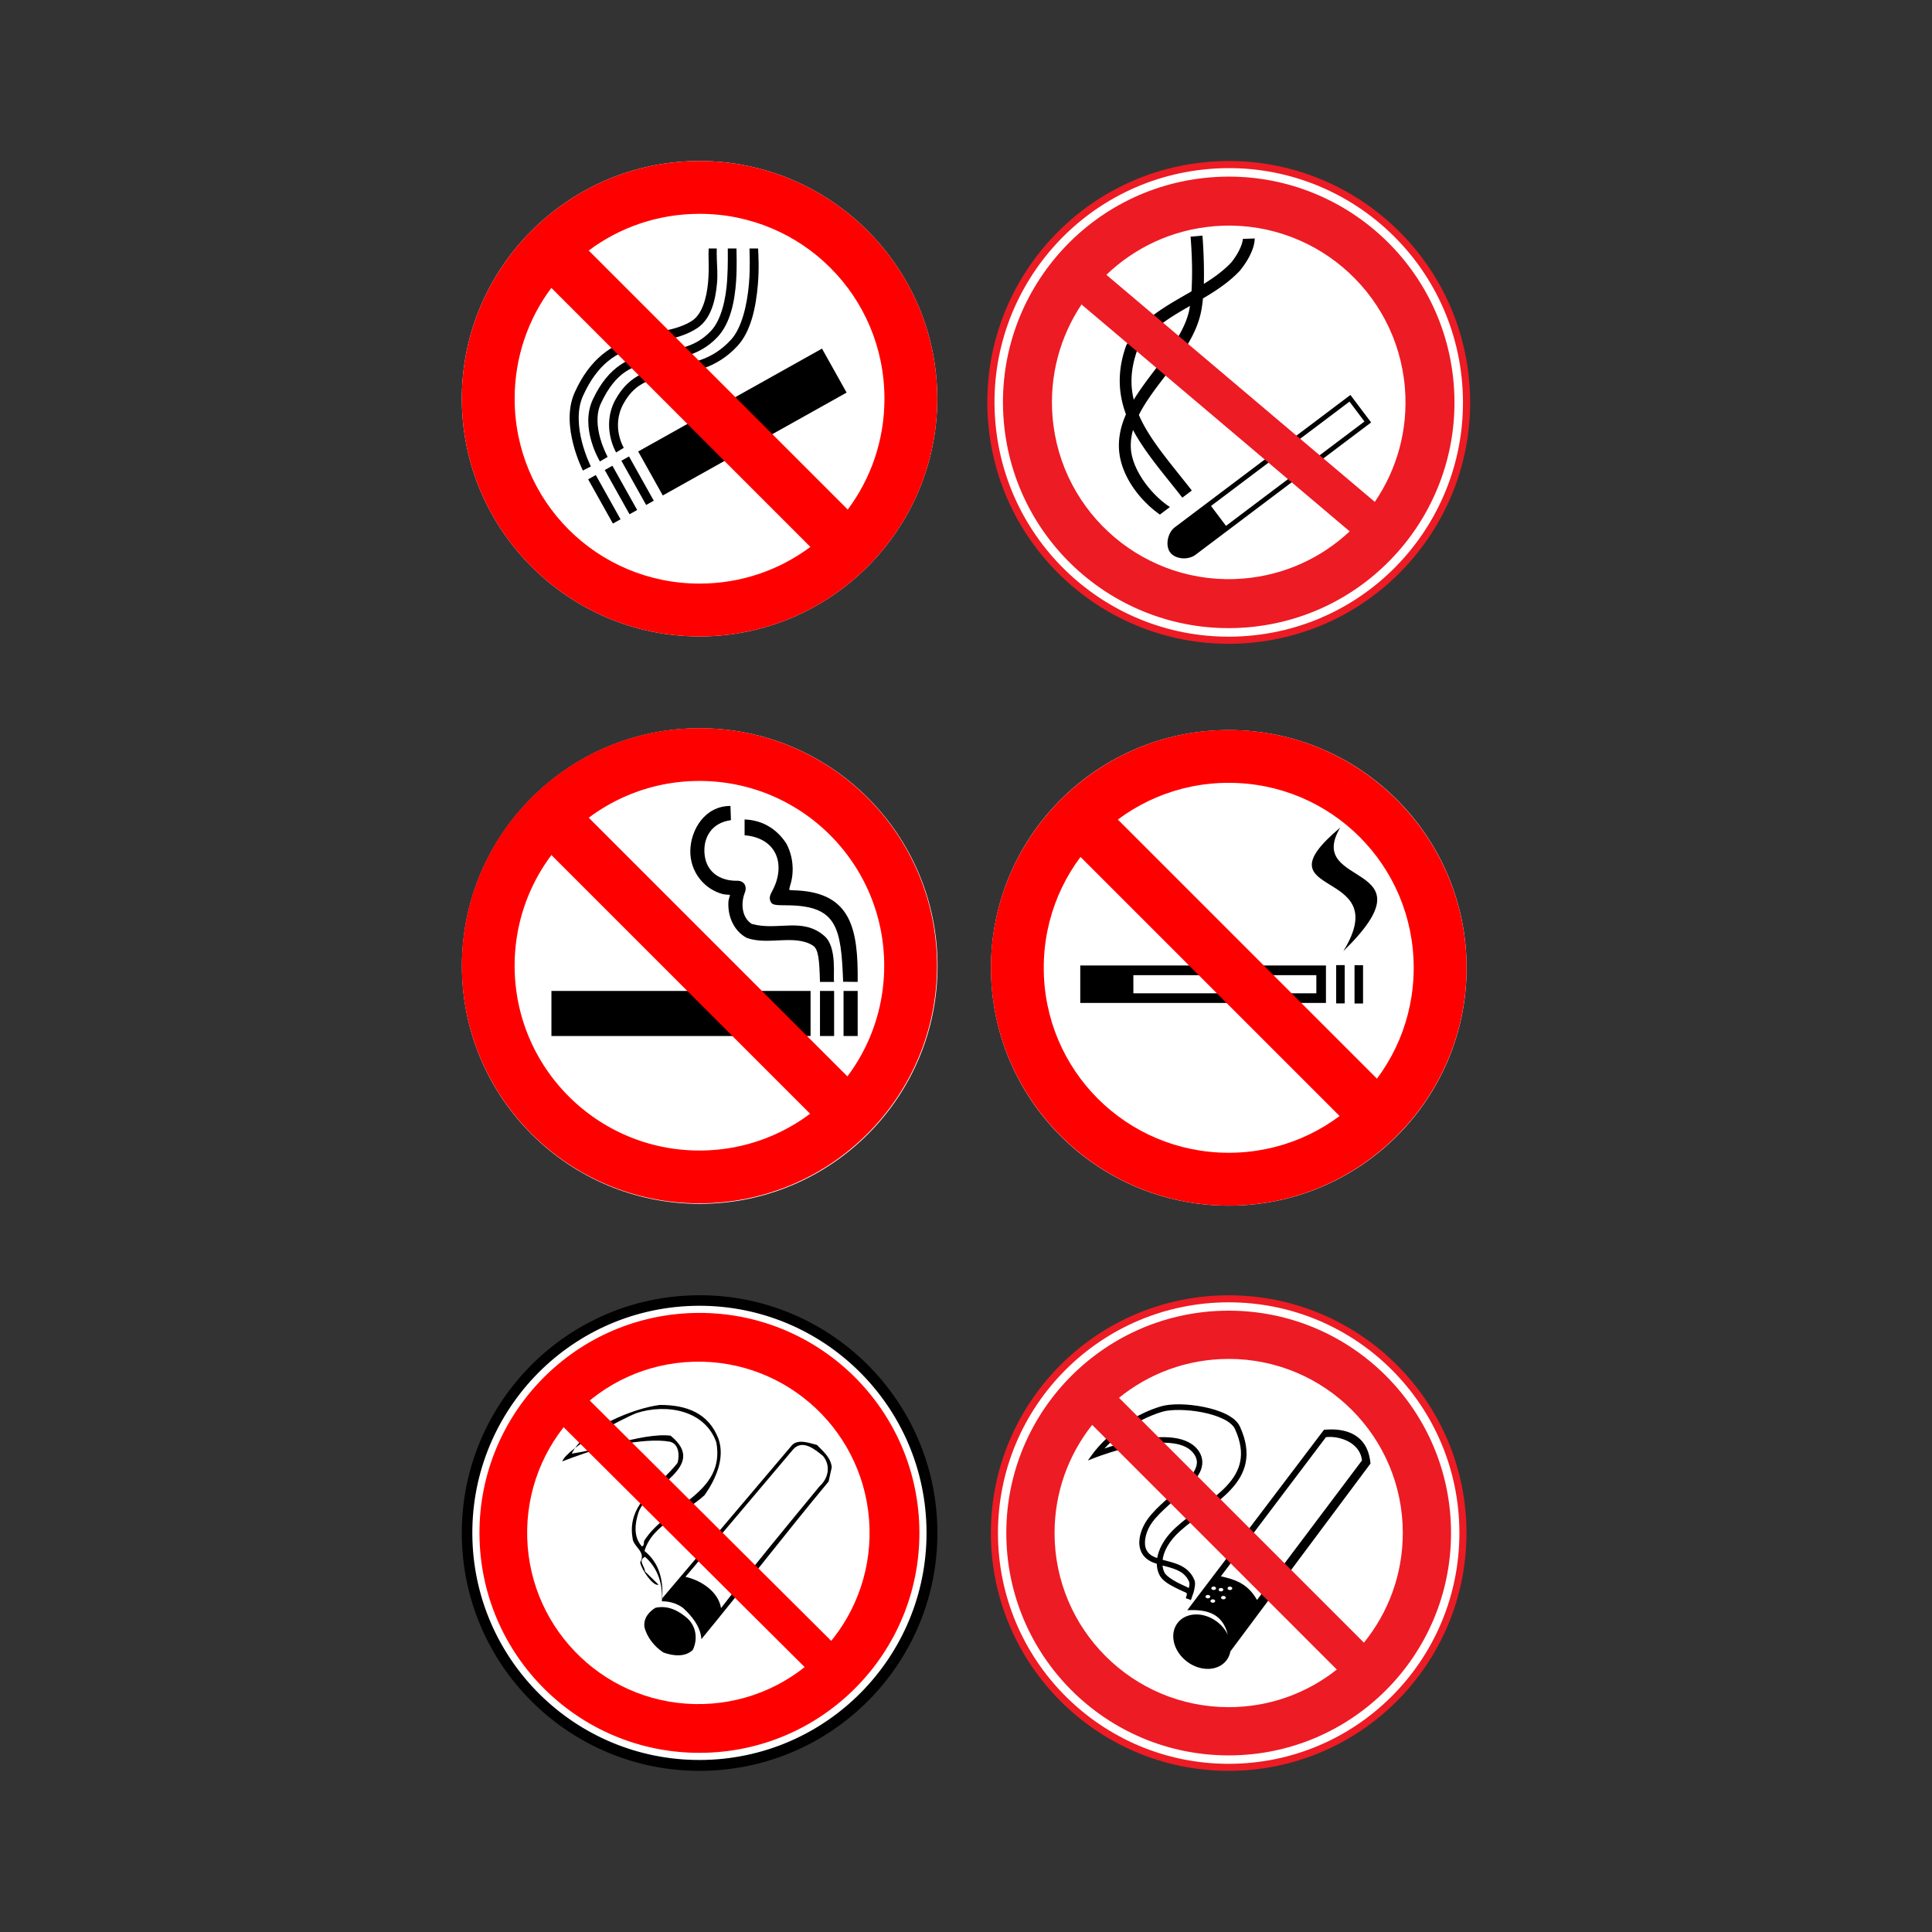 <svg:svg xmlns:dc="http://purl.org/dc/elements/1.1/" xmlns:ns1="http://sodipodi.sourceforge.net/DTD/sodipodi-0.dtd" xmlns:ns2="http://www.inkscape.org/namespaces/inkscape" xmlns:ns4="http://creativecommons.org/ns#" xmlns:rdf="http://www.w3.org/1999/02/22-rdf-syntax-ns#" xmlns:svg="http://www.w3.org/2000/svg" height="812.35" id="svg2" version="1.1" viewBox="-194.193 -67.693 812.35 812.35" width="812.35" ns1:docname="!B421~1.SVG" ns2:version="0.47 r22583">
  <svg:rect x="-194.193" y="-67.693" width="812.35" height="812.35" fill="#333333" stroke="none"/>
  <ns1:namedview bordercolor="#666666" borderopacity="1.0" id="base" pagecolor="#ffffff" showgrid="false" showguides="true" ns2:current-layer="layer1" ns2:cx="341.77589" ns2:cy="434.38183" ns2:document-units="px" ns2:guide-bbox="true" ns2:object-paths="true" ns2:pageopacity="0.0" ns2:pageshadow="2" ns2:snap-global="false" ns2:window-height="904" ns2:window-maximized="1" ns2:window-width="1280" ns2:window-x="-4" ns2:window-y="-4" ns2:zoom="0.7" />
  <svg:g id="layer1" transform="translate(-30.093 -174.03)" ns2:groupmode="layer" ns2:label="Layer 1">
    <svg:g id="g3792" transform="matrix(.343 0 0 .343 3.019 158.13)">
      <svg:path d="m370.34 46.344c-160.57 0-291.44 130.84-291.44 291.41s130.87 291.44 291.44 291.44 291.41-130.87 291.41-291.44-130.84-291.41-291.41-291.41z" id="path3790" style="block-progression:tb;text-indent:0;color:#000000;text-transform:none;fill:#ffffff" ns1:nodetypes="csssc" />
      <svg:path d="m381.51 153.59c-0.119 3.311-0.293 8.123-0.101 14.375 0.238 7.761 0.248 17.312-0.625 27.062-1.746 19.501-7.401 39.051-19.438 47.031-18.401 12.2-44.048 13.151-70.781 21.156-26.734 8.005-54.169 24.242-73.312 66.906-9.375 20.894-6.527 44.778-1.75 63.375s11.812 32.312 11.812 32.312l9.781-5s-6.48-12.71-10.938-30.062c-4.457-17.352-6.554-38.941 1.156-56.125 18.007-40.13 41.45-53.402 66.406-60.875 24.956-7.473 51.807-7.973 73.719-22.5 17.175-11.387 22.452-34.439 24.312-55.219 0.93-10.39 0.019-20.442-0.228-28.469-0.184-5.986-0.225-10.988-0.12-13.968h-9.895zm23.442 0c-0.166 4.211 0.485 20.003-0.825 39.375-1.519 22.479-7.034 48.322-20.094 62-21.373 22.384-45.505 22.233-71.531 26.688-26.026 4.454-53.302 14.761-73.094 57.25-16.248 34.881 8.781 75.75 8.781 75.75l9.469-5.562s-21.154-37.926-8.281-65.562c18.526-39.772 40.207-46.788 65-51.031 24.793-4.243 53.309-4.503 77.594-29.938 16.55-17.333 21.563-45.277 23.156-68.844 1.242-18.37 0.443-33.92 0.477-40.125h-10.652zm26.613 0c-0.053 5.569 1.08 22.816-0.719 43.594-2.171 25.083-8.578 53.903-22.219 68.562-23.751 25.524-48.661 28.403-73.625 32.344-12.482 1.97-24.934 4.122-36.625 9.844s-22.394 15.161-30.938 30.625h-0.031c-18.404 33.365 0.625 65.094 0.625 65.094l9.406-5.688s-15.825-26.084-0.375-54.094c7.608-13.771 16.287-21.232 26.156-26.062s21.154-6.895 33.5-8.844c24.693-3.897 53.827-7.625 79.969-35.719 17.135-18.415 22.837-49.022 25.094-75.094 1.757-20.302 0.636-37.7 0.276-44.562h-10.495z" id="path3715" style="block-progression:tb;text-indent:0;color:#000000;text-transform:none;fill:#000000" ns1:nodetypes="cssssssccsssssscccssssccsssscccsssscccccsssscc" />
      <svg:rect height="61.783" id="rect2869" style="fill:#000000" transform="rotate(-29.233)" width="258.21" x="60.965" y="495.31" />
      <svg:rect height="62.149" id="rect2871" style="fill:#000000" transform="rotate(-29.233)" width="10.723" x="-9.218" y="495.13" />
      <svg:rect height="62.149" id="rect2873" style="fill:#000000" transform="rotate(-29.233)" width="10.723" x="14.121" y="495.13" />
      <svg:rect height="62.149" id="rect2875" style="fill:#000000" transform="rotate(-29.233)" width="10.723" x="37.459" y="495.13" />
      <svg:path d="m370.34 46.344c-160.57 0-291.44 130.84-291.44 291.41s130.87 291.44 291.44 291.44 291.41-130.87 291.41-291.44-130.84-291.41-291.41-291.41zm0 64.769c125.57 0 226.64 101.07 226.64 226.64 0 51.045-16.72 98.069-44.986 135.88l-317.53-317.53c37.81-28.266 84.834-44.986 135.88-44.986zm-181.69 90.794 317.53 317.53c-37.81 28.266-84.801 44.986-135.85 44.986-125.57 0-226.67-101.11-226.67-226.67 0-51.045 16.72-98.037 44.986-135.85z" id="circle4" style="block-progression:tb;text-indent:0;color:#000000;text-transform:none;fill:#ff0000" />
    </svg:g>
    <svg:g id="g2563" transform="translate(10.093 328.72)">
      <svg:path d="m-474.29-261.92c0 59.962-48.609 108.57-108.57 108.57-59.962 0-108.57-48.609-108.57-108.57 0-59.962 48.609-108.57 108.57-108.57 59.962 0 108.57 48.609 108.57 108.57z" id="path2406" style="fill:#ffffff" transform="matrix(.921 0 0 .921 656.84 425.04)" ns1:cx="-582.85712" ns1:cy="-261.92352" ns1:rx="108.57143" ns1:ry="108.57143" ns1:type="arc" />
      <svg:path d="m57.666 194.27h108.96v18.971h-108.96v-18.971zm112.92 18.971v-18.971h5.943v18.971h-5.943zm9.906-18.971h5.943v18.971h-5.943v-18.971zm-9.906-3.794c-0.263-8.971-0.558-13.792-3.026-15.314-7.823-4.824-18.766 0.07-27.778-3.2-5.041-2.671-8.04-8.545-7.705-15.024 0.081-1.557 0.813-2.898 0.611-3.035-0.173-0.118-2.006-0.077-3.095-0.377-8.004-2.206-13.683-9.598-13.531-18.233 0.153-8.634 5.985-18.803 16.882-18.803l0.2 5.979c-8.207 1.084-11.865 7.469-11.057 14.606 0.808 7.137 6.294 10.865 13.358 10.88 3.15-0.204 4.624 2.252 3.558 4.943-1.705 4.257-1.483 10.375 2.878 13.193 10.894 3.078 21.368-3.004 30.607 5.123 5.437 4.782 3.525 17.204 4.04 19.263h-5.943zm9.733-0.061c-0.824-22.907-2.676-31.836-22.968-32.135-6.261 0-6.995-0.179-7.642-1.864-0.485-1.264-0.26-2.294 0.989-4.531 5.478-10.474 1.976-21.887-11.809-23.064v-6.64c7.555 0.276 13.443 3.951 17.452 9.958 2.883 5.155 3.568 11.924 1.775 17.544-0.314 0.984-0.5 1.913-0.413 2.065 0.087 0.152 1.575 0.276 3.307 0.276 22.619 1.213 25.678 16.143 25.427 38.451l-6.116-0.061z" id="path1426" style="fill:#000000" ns1:nodetypes="ccccccccccccccccscssszcczcccsccccsccccssccc" />
      <svg:g id="g3293" transform="matrix(.222 0 0 .222 8.889 72.68)">
        <svg:circle cx="500" cy="500" d="M 900,500 C 900,720.914 720.914,900 500,900 279.086,900 100,720.914 100,500 100,279.086 279.086,100 500,100 c 220.914,0 400,179.086 400,400 z" id="circle3281" r="400" style="stroke:#ff0000;stroke-width:100;fill:none" ns1:cx="500" ns1:cy="500" ns1:rx="400" ns1:ry="400" />
        <svg:path d="m190 190 620 620" id="path3283" style="stroke:#ff0000;stroke-width:100" />
      </svg:g>
    </svg:g>
    <svg:g id="g2627" transform="translate(-90.706 62.8)">
      <svg:path d="m-474.29-261.92c0 59.962-48.609 108.57-108.57 108.57-59.962 0-108.57-48.609-108.57-108.57 0-59.962 48.609-108.57 108.57-108.57 59.962 0 108.57 48.609 108.57 108.57z" id="path2586" style="fill:#ffffff" transform="matrix(.921 0 0 .921 980.09 691.72)" ns1:cx="-582.85712" ns1:cy="-261.92352" ns1:rx="108.57143" ns1:ry="108.57143" ns1:type="arc" />
      <svg:path d="m490.13 391.52c-36.15 30.332 23.46 16.013 1.321 51.928 39.183-38.151-16.648-26.131-1.321-51.928zm-1.702 57.818v16.104h3.583v-16.104h-3.583zm7.716 0.056v16.092h3.583v-16.092h-3.583zm-115.32 0.112v2.027 11.68 2.027h2.027 99.264 2.016v-2.027-11.68-2.027h-2.016-99.264-2.027zm22.33 4.054h76.934v7.626h-76.934v-7.626z" id="path3961" style="fill-rule:evenodd;fill:#000000" />
      <svg:path d="m443.25 350.47c-55.078 0-100 44.922-100 100s44.922 100 100 100 100-44.922 100-100-44.922-100-100-100zm0 22.222c43.055 0 77.778 34.723 77.778 77.778s-34.723 77.778-77.778 77.778-77.778-34.723-77.778-77.778 34.723-77.778 77.778-77.778z" id="circle2592" style="fill:#ff0000" />
      <svg:path d="m374.36 381.58 137.78 137.78" id="path2594" style="stroke:#ff0000;stroke-width:22.222" />
    </svg:g>
    <svg:g id="layer1-6" transform="matrix(1.411 0 0 1.411 -373.87 3.805)" ns2:label="Calque 1">
      <svg:g id="g7" transform="translate(274.76 447.12)">
        <svg:g id="g8">
          <svg:path d="m84.463 153.22c39.117-1.14 69.907-33.79 68.757-72.91-1.14-39.121-33.79-69.906-72.91-68.76-39.121 1.147-69.906 33.792-68.76 72.913 1.147 39.12 33.791 69.906 72.912 68.759z" id="path9" style="fill:#000000" />
          <svg:path d="m84.289 148.92c36.771-1.07 65.711-31.76 64.631-68.534-1.07-36.774-31.76-65.712-68.534-64.634-36.774 1.077-65.712 31.763-64.634 68.537 1.078 36.771 31.763 65.711 68.537 64.631z" id="path10" style="stroke:#ffffff;stroke-width:2.126;fill:#ff0000" />
        </svg:g>
        <svg:path d="m83.512 133.34c28.168-0.83 50.328-24.33 49.508-52.497-0.83-28.167-24.33-50.333-52.497-49.507-28.167 0.825-50.333 24.329-49.507 52.496 0.826 28.168 24.329 50.328 52.496 49.508z" id="path11" style="fill:#ffffff" />
        <svg:path d="m87.959 54.168c2.146 5.858-0.848 12.313-4.086 16.928-5.963 5.485-15.561 8.658-17.911 16.635 4.486 3.586 5.619 8.786 5.292 14.092l38.667-45.624c1.852-1.964 5.318-0.577 7.434-0.066 1.944 2.031 4.108 3.725 4.411 6.657l-0.932 4.242c-12.889 15.481-25.104 31.4-37.914 46.98-0.222-3.648-2.76-6.833-5.469-9.313-1.757-1.285-3.853-1.975-6.297-1.979 0.297-5.039-1.155-9.822-5.024-13.248-2.298 1.099 0.034 2.902-0.038 4.343l4.058 3.956c-1.611 0.633-5.16-4.623-5.475-6.651 1.904-3.227-2.108-4.585-2.263-7.229-1.81-10.44 8-15.49 13.4-22.398 0.59-2.017 0.547-5.644-2.275-6.326-8.078-1.456-21.416 2.354-29.25 3.552 3.572-7.567 18.568-13.572 26.283-14.512 8.061 0.005 14.432 2.473 17.39 9.962zm-24.327-7.549c-4.645 1.83-20.544 10.264-22.191 14.425 6.823-2.671 24.357-8.746 32.297-7.668 11.531 9.364-6.856 14.985-9.554 22.832-1.099 3.317-1.564 7.431 1.025 10.169 0.756-0.277 0.489-1.123 0.639-1.649 6.838-10.82 24.317-14.008 21.522-29.359-3.431-9.716-14.996-11.566-23.738-8.75zm46.598 10.88-32.065 37.942c4.511 0.962 9.808 4.33 10.604 9.311 9.016-11.662 20.024-24.954 29.368-36.306 2.618-2.331 3.41-6.136 1.02-9.033-2.322-1.893-6.123-5.13-8.931-1.915zm-41.019 47.171c-1.751 1.07-3.593 2.945-3.27 5.699 0.739 3.073 2.961 5.86 5.661 7.614 2.871 1.049 6.537 1.463 8.788-0.819 1.437-3.098 1.036-6.766-1.494-9.226-2.629-2.38-5.966-4.116-9.685-3.268z" id="path12" style="fill:#000000" ns1:nodetypes="ccccccccccccccccccccccccccccccccccccccccc" />
        <svg:path d="m128.05 120.93-83.453-83.068-7.885 7.849 83.453 83.067 7.885-7.849z" id="path13" style="fill:#ff0000" />
      </svg:g>
    </svg:g>
    <svg:g id="g6504" transform="matrix(.985 0 0 .985 20.158 -71.714)">
      <svg:path d="m345-321.21c0 162.92-132.08 295-295 295s-295-132.08-295-295 132.08-295 295-295 295 132.08 295 295z" id="path3803" style="fill:#ffffff" transform="matrix(.339 0 0 .339 320.47 944.06)" ns1:cx="50" ns1:cy="-321.20926" ns1:rx="295" ns1:ry="295" ns1:type="arc" />
      <svg:path d="m381.12 790.95c-1.146 0.004-2.177 0.073-3.019 0.159l-58.347 77.002c8.002-0.358 14.978 1.058 17.32 10.508-0.985-2.056-2.525-3.99-4.576-5.551-5.774-4.391-13.345-4.154-16.907 0.53-3.562 4.683-1.77 12.039 4.004 16.43 5.774 4.391 13.345 4.154 16.907-0.53 0.866-1.139 1.411-2.44 1.663-3.814l59.799-80.169c-1.117-12.614-10.655-14.587-16.843-14.566zm-0.434 3.21c5.762 0.002 12.946 3.207 13.644 10.021l-44.799 59.566c-4.237-7.444-9.94-8.792-15.434-10.106l44.852-59.386c0.557-0.068 1.141-0.096 1.737-0.095zm-49.661 63.856c0.56 0 1.017 0.336 1.017 0.742 0 0.406-0.457 0.731-1.017 0.731-0.56 0-1.017-0.325-1.017-0.731 0-0.406 0.457-0.742 1.017-0.742zm6.928 0.032c0.56 0 1.017 0.336 1.017 0.742 0 0.406-0.457 0.731-1.017 0.731-0.56 0-1.006-0.325-1.006-0.731 0-0.406 0.446-0.742 1.006-0.742zm-3.814 0.583c0.56 0 1.017 0.325 1.017 0.731 0 0.406-0.457 0.731-1.017 0.731-0.56 0-1.006-0.325-1.006-0.731 0-0.406 0.446-0.731 1.006-0.731zm-5.593 2.966c0.56 0 1.006 0.325 1.006 0.731 0 0.406-0.446 0.731-1.006 0.731-0.56 0-1.017-0.325-1.017-0.731 0-0.406 0.457-0.731 1.017-0.731zm6.621 0.424c0.56 0 1.017 0.325 1.017 0.731 0 0.406-0.457 0.731-1.017 0.731-0.56 0-1.006-0.325-1.006-0.731 0-0.406 0.446-0.731 1.006-0.731zm-4.502 1.451c0.56 0 1.006 0.325 1.006 0.731s-0.446 0.731-1.006 0.731c-0.56 0-1.017-0.325-1.017-0.731s0.457-0.731 1.017-0.731z" id="path2999" style="fill:#000000" />
      <svg:path d="m316.72 780.23c-3.223-0.051-6.144 0.245-8.337 0.911-18.443 5.606-28.697 19.809-28.697 19.809l-2.373 3.263 3.761-1.462s8.668-3.376 18.305-5.117c4.819-0.87 9.871-1.319 14.11-0.773 4.24 0.546 7.561 2.036 9.364 4.926 1.39 2.226 1.26 4.167 0.148 6.43s-3.325 4.696-5.975 7.182c-5.3 4.973-12.303 10.08-15.508 15.943-1.869 3.418-3.212 8.097-1.367 11.97 1.008 2.116 2.759 3.433 4.682 4.301 0.61 0.275 1.264 0.466 1.907 0.678 0.03 1.72 0.402 3.369 1.176 4.862 1.218 2.352 3.97 3.931 6.589 5.275 1.31 0.672 2.604 1.256 3.655 1.737 1.013 0.47 1.672 0.475 1.333 1.595-0.13 0.41-0.274 0.815-0.379 1.233l1.314 0.456 0.869 0.36c0.362-0.986 0.771-2.154 1.112-3.21 0.251-0.873 0.472-1.813 0.583-2.733 0.11-0.92 0.151-1.819-0.212-2.691-1.093-2.626-2.879-4.388-4.883-5.572-2.005-1.184-4.219-1.824-6.335-2.384-0.805-0.213-1.57-0.417-2.33-0.625 0.116-0.861 0.296-1.743 0.614-2.659 1.065-3.064 3.284-6.347 6.578-9.364 6.723-6.158 15.742-11.291 21.907-17.924 3.082-3.316 5.456-7.048 6.345-11.483 0.889-4.435 0.257-9.506-2.426-15.392-1.037-2.275-3.228-3.98-5.943-5.339s-5.998-2.367-9.417-3.061c-3.419-0.694-6.947-1.093-10.169-1.144v0zm-0.085 2.415c3.071 0.042 6.51 0.385 9.777 1.049 3.268 0.663 6.388 1.636 8.835 2.86 2.446 1.224 4.17 2.7 4.852 4.195 2.529 5.549 3.025 10.062 2.246 13.951-0.779 3.889-2.859 7.216-5.752 10.328-5.785 6.225-14.76 11.377-21.769 17.797-3.534 3.236-5.988 6.812-7.214 10.339-0.311 0.896-0.542 1.793-0.689 2.68-0.366-0.132-0.778-0.241-1.112-0.392-1.616-0.729-2.794-1.638-3.517-3.157-1.302-2.733-0.339-6.817 1.303-9.82l0.021-0.032c2.776-5.047 9.588-10.2 15.032-15.307 2.728-2.559 5.13-5.128 6.483-7.881 1.353-2.753 1.534-5.847-0.265-8.729-2.302-3.688-6.436-5.42-11.07-6.017-4.634-0.597-9.871-0.112-14.831 0.784-6.253 1.129-11.128 2.636-14.576 3.803 4.041-4.346 12.436-11.966 24.682-15.689 1.789-0.544 4.493-0.805 7.564-0.763v-0zm-7.436 66.398c0.588 0.154 1.174 0.312 1.758 0.466 2.07 0.547 4.068 1.158 5.731 2.14 1.663 0.982 3.004 2.302 3.898 4.449 0.071 0.17 0.14 0.761 0.053 1.483-0.039 0.322-0.147 0.702-0.222 1.059-0.418-0.204-0.73-0.388-1.271-0.636-1.056-0.484-2.305-1.046-3.549-1.684-2.488-1.277-4.902-2.964-5.572-4.258-0.475-0.917-0.716-1.942-0.826-3.019z" id="path3795" style="block-progression:tb;text-indent:0;color:#000000;text-transform:none;fill:#000000" ns1:nodetypes="cscccsssssssscssccccccsssscssssssscccssssssscssccssssscscccsssscsssc" />
      <svg:path d="m337.44 733.69c-56.039 0-101.53 45.43-101.53 101.47 0 56.039 45.492 101.53 101.53 101.53 56.039 0 101.5-45.492 101.5-101.53 0-56.039-45.461-101.47-101.5-101.47zm0 3c54.418 0 98.469 44.051 98.469 98.469s-44.051 98.531-98.469 98.531-98.5-44.113-98.5-98.531 44.082-98.469 98.5-98.469zm0 3.562c-52.42 0-94.938 42.486-94.938 94.906s42.517 94.938 94.938 94.938c52.42 0 94.906-42.517 94.906-94.938 0-52.42-42.486-94.906-94.906-94.906zm0 20.594c41.054 0 74.312 33.259 74.312 74.312 0 17.746-6.217 34.032-16.594 46.812l-104.54-104.52c12.781-10.377 29.066-16.594 46.812-16.594zm-58.28 28.16 104.43 104.44c-12.68 10.06-28.71 16.06-46.15 16.06-41.054 0-74.344-33.29-74.344-74.344 0-17.447 5.999-33.475 16.062-46.156z" id="path3805" style="fill:#ed1b24" />
    </svg:g>
    <svg:g id="g6551" transform="translate(-274.29 -572.78)">
      <svg:path d="m345-321.21c0 162.92-132.08 295-295 295s-295-132.08-295-295 132.08-295 295-295 295 132.08 295 295z" id="path6502" style="fill:#ffffff" transform="matrix(.339 0 0 .339 609.88 957.2)" ns1:cx="50" ns1:cy="-321.20926" ns1:rx="295" ns1:ry="295" ns1:type="arc" />
      <svg:path d="m610.79 778.63s0.486 5.402 0.609 12.18c0.062 3.446 0.003 7.246-0.225 10.813-1.909 1.109-3.848 2.209-5.78 3.338-8.274 4.835-16.523 10.218-21.525 19.155a2.5 2.5 0 0 0 -0.187 0.375c-3.86 10.79-3.247 20.225-0.059 28.844-1.908 4.324-3.075 8.893-2.962 13.776 0.264 11.48 8.579 22.296 17.233 28.373l4.218-3.178c-7.784-5.048-16.239-15.818-16.458-25.319-0.055-2.399 0.281-4.753 0.928-7.077 5.113 9.575 12.925 18.449 20.746 28.465l3.993-3.009c-8.22-10.534-16.159-19.589-20.84-28.746-0.515-1.008-0.988-2.023-1.426-3.034 2.19-4.378 5.255-8.706 8.583-13.12 6.656-8.828 14.355-17.8 17.142-28.451 0.58-2.215 0.968-4.756 1.221-7.415 5.59-3.291 11.104-6.924 15.648-11.792a2.5 2.5 0 0 0 0.112 -0.163c2.981-3.754 4.513-6.942 5.273-9.256 0.759-2.314 0.741-4.002 0.741-4.002l-5 0.168s0.067 0.564-0.501 2.295c-0.558 1.699-1.753 4.3-4.295 7.541-3.277 3.511-7.29 6.397-11.611 9.101 0.078-2.649 0.065-5.29 0.02-7.763-0.126-6.963-0.603-12.536-0.603-12.536l-4.993 0.436zm-13.12 37.37c0.536-0.42 1.091-0.836 1.647-1.241 2.672-1.945 5.566-3.726 8.581-5.488 0.87-0.509 1.762-1.018 2.647-1.525-0.171 1.075-0.366 2.104-0.599 2.995-2.378 9.09-9.529 17.744-16.296 26.718-2.389 3.168-4.714 6.394-6.747 9.74-1.53-6.291-1.322-12.958 1.453-20.816 2.345-4.112 5.561-7.442 9.314-10.384zm6.486 84.835c-2.989 2.252-4.102 7.639-1.951 10.548 2.151 2.909 7.564 3.339 10.659 1.007l2.72-2.05 11.306-8.519 59.024-44.478 0.799-0.602-0.602-0.799-7.504-9.958-0.602-0.799-0.799 0.602-59.024 44.478-11.306 8.519-2.72 2.05zm15.23-8.972 58.226-43.876 6.3 8.361-58.226 43.876-6.3-8.361z" id="rect6521" style="block-progression:tb;text-indent:0;color:#000000;text-transform:none;fill:#000000" />
      <svg:path d="m618.42 747.17c-55.846 4.654-97.407 53.705-92.753 109.55 4.654 55.846 53.768 97.402 109.61 92.748 55.846-4.654 97.371-53.765 92.717-109.61-4.654-55.846-53.731-97.342-109.58-92.688zm0.249 2.99c54.23-4.52 101.79 35.721 106.31 89.95 4.52 54.23-35.715 101.85-89.945 106.37-54.23 4.52-101.82-35.78-106.34-90.01-4.52-54.23 35.752-101.79 89.981-106.31zm0.296 3.55c-52.239 4.354-91.081 50.224-86.727 102.46 4.354 52.239 50.255 91.078 102.49 86.725 52.239-4.354 91.047-50.253 86.693-102.49-4.354-52.239-50.222-91.05-102.46-86.696zm1.71 20.523c40.912-3.41 76.818 26.972 80.228 67.884 1.474 17.685-3.369 34.431-12.648 48.029l-112.86-95.48c11.875-11.402 27.588-18.95 45.273-20.424zm-55.741 32.899 112.75 95.403c-11.802 11.082-27.276 18.391-44.663 19.84-40.912 3.41-76.852-27.001-80.261-67.912-1.449-17.387 3.198-33.858 12.174-47.331z" id="path6500" style="fill:#ed1b24" />
    </svg:g>
  </svg:g>
</svg:svg>